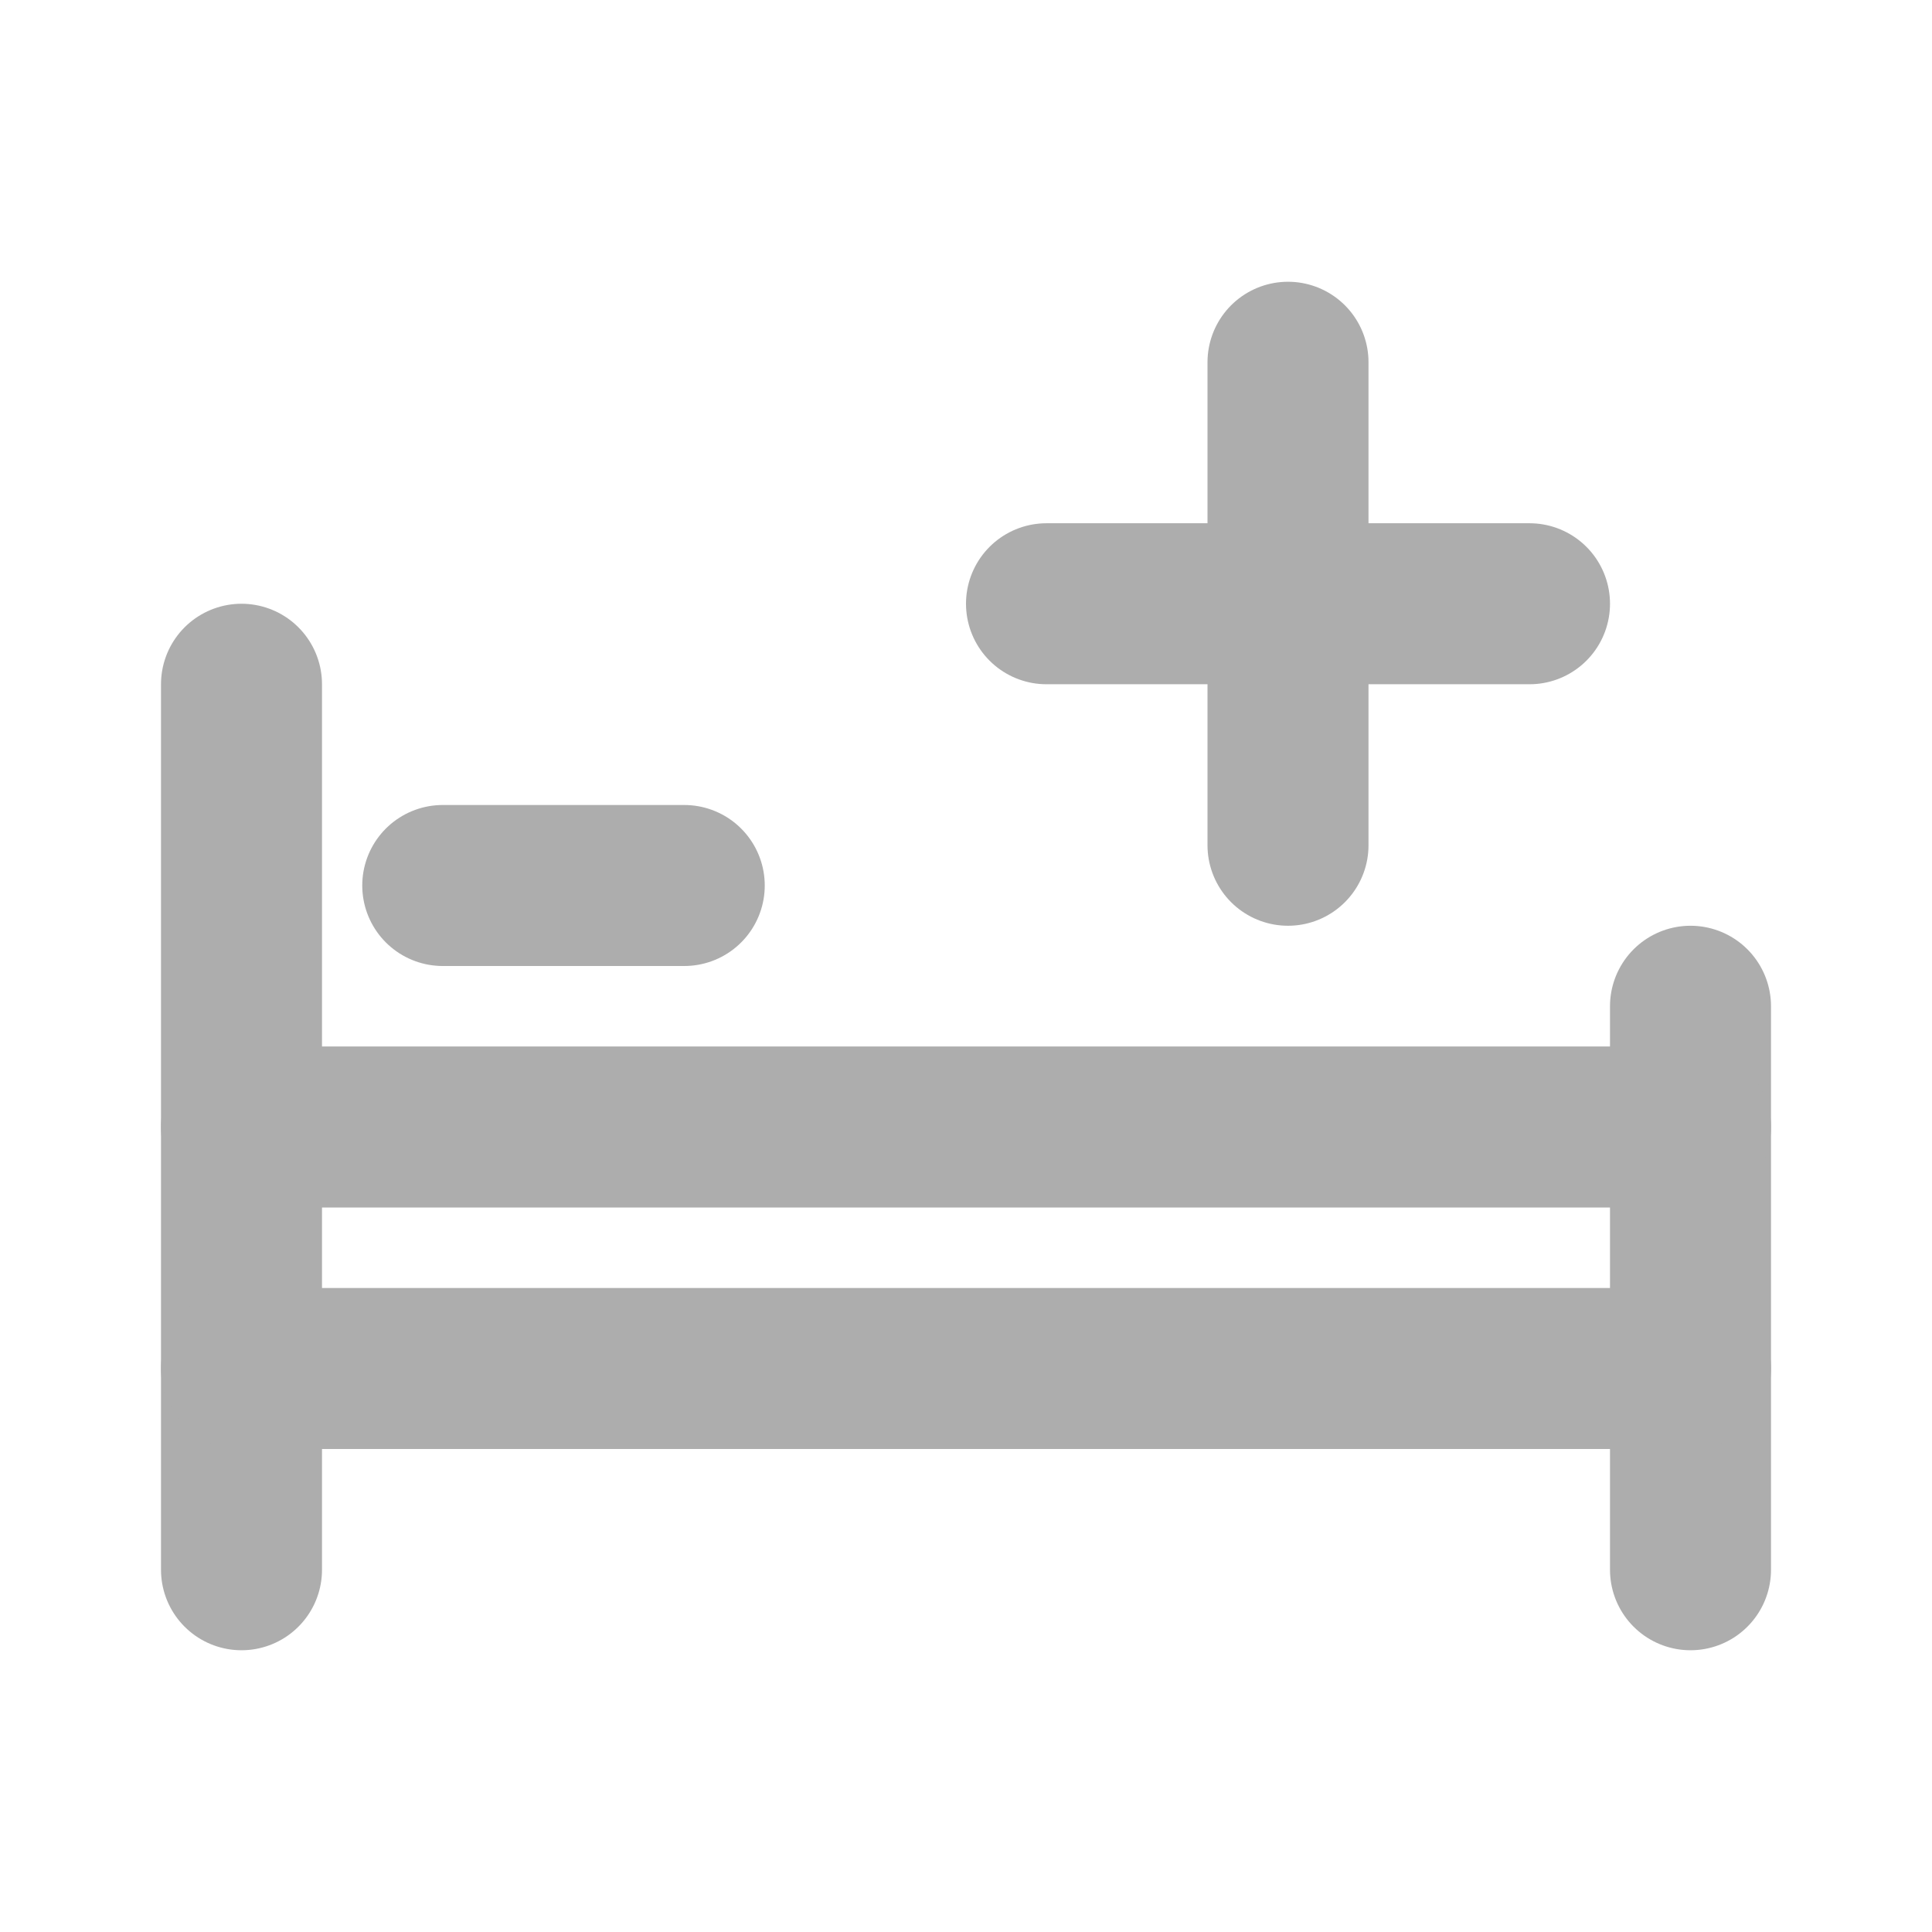 <?xml version="1.0" encoding="UTF-8"?><svg width="28" height="28" viewBox="0 0 48 48" fill="none" xmlns="http://www.w3.org/2000/svg"><path d="M6 17V39" stroke="#adadad" stroke-width="4" stroke-linecap="round" stroke-linejoin="round"/><path d="M42 25L42 39" stroke="#adadad" stroke-width="4" stroke-linecap="round" stroke-linejoin="round"/><path d="M26 15H38" stroke="#adadad" stroke-width="4" stroke-linecap="round" stroke-linejoin="round"/><path d="M11 22H17" stroke="#adadad" stroke-width="4" stroke-linecap="round" stroke-linejoin="round"/><path d="M6 28L42 28" stroke="#adadad" stroke-width="4" stroke-linecap="round" stroke-linejoin="round"/><path d="M6 34L42 34" stroke="#adadad" stroke-width="4" stroke-linecap="round" stroke-linejoin="round"/><path d="M32 9V21" stroke="#adadad" stroke-width="4" stroke-linecap="round" stroke-linejoin="round"/></svg>